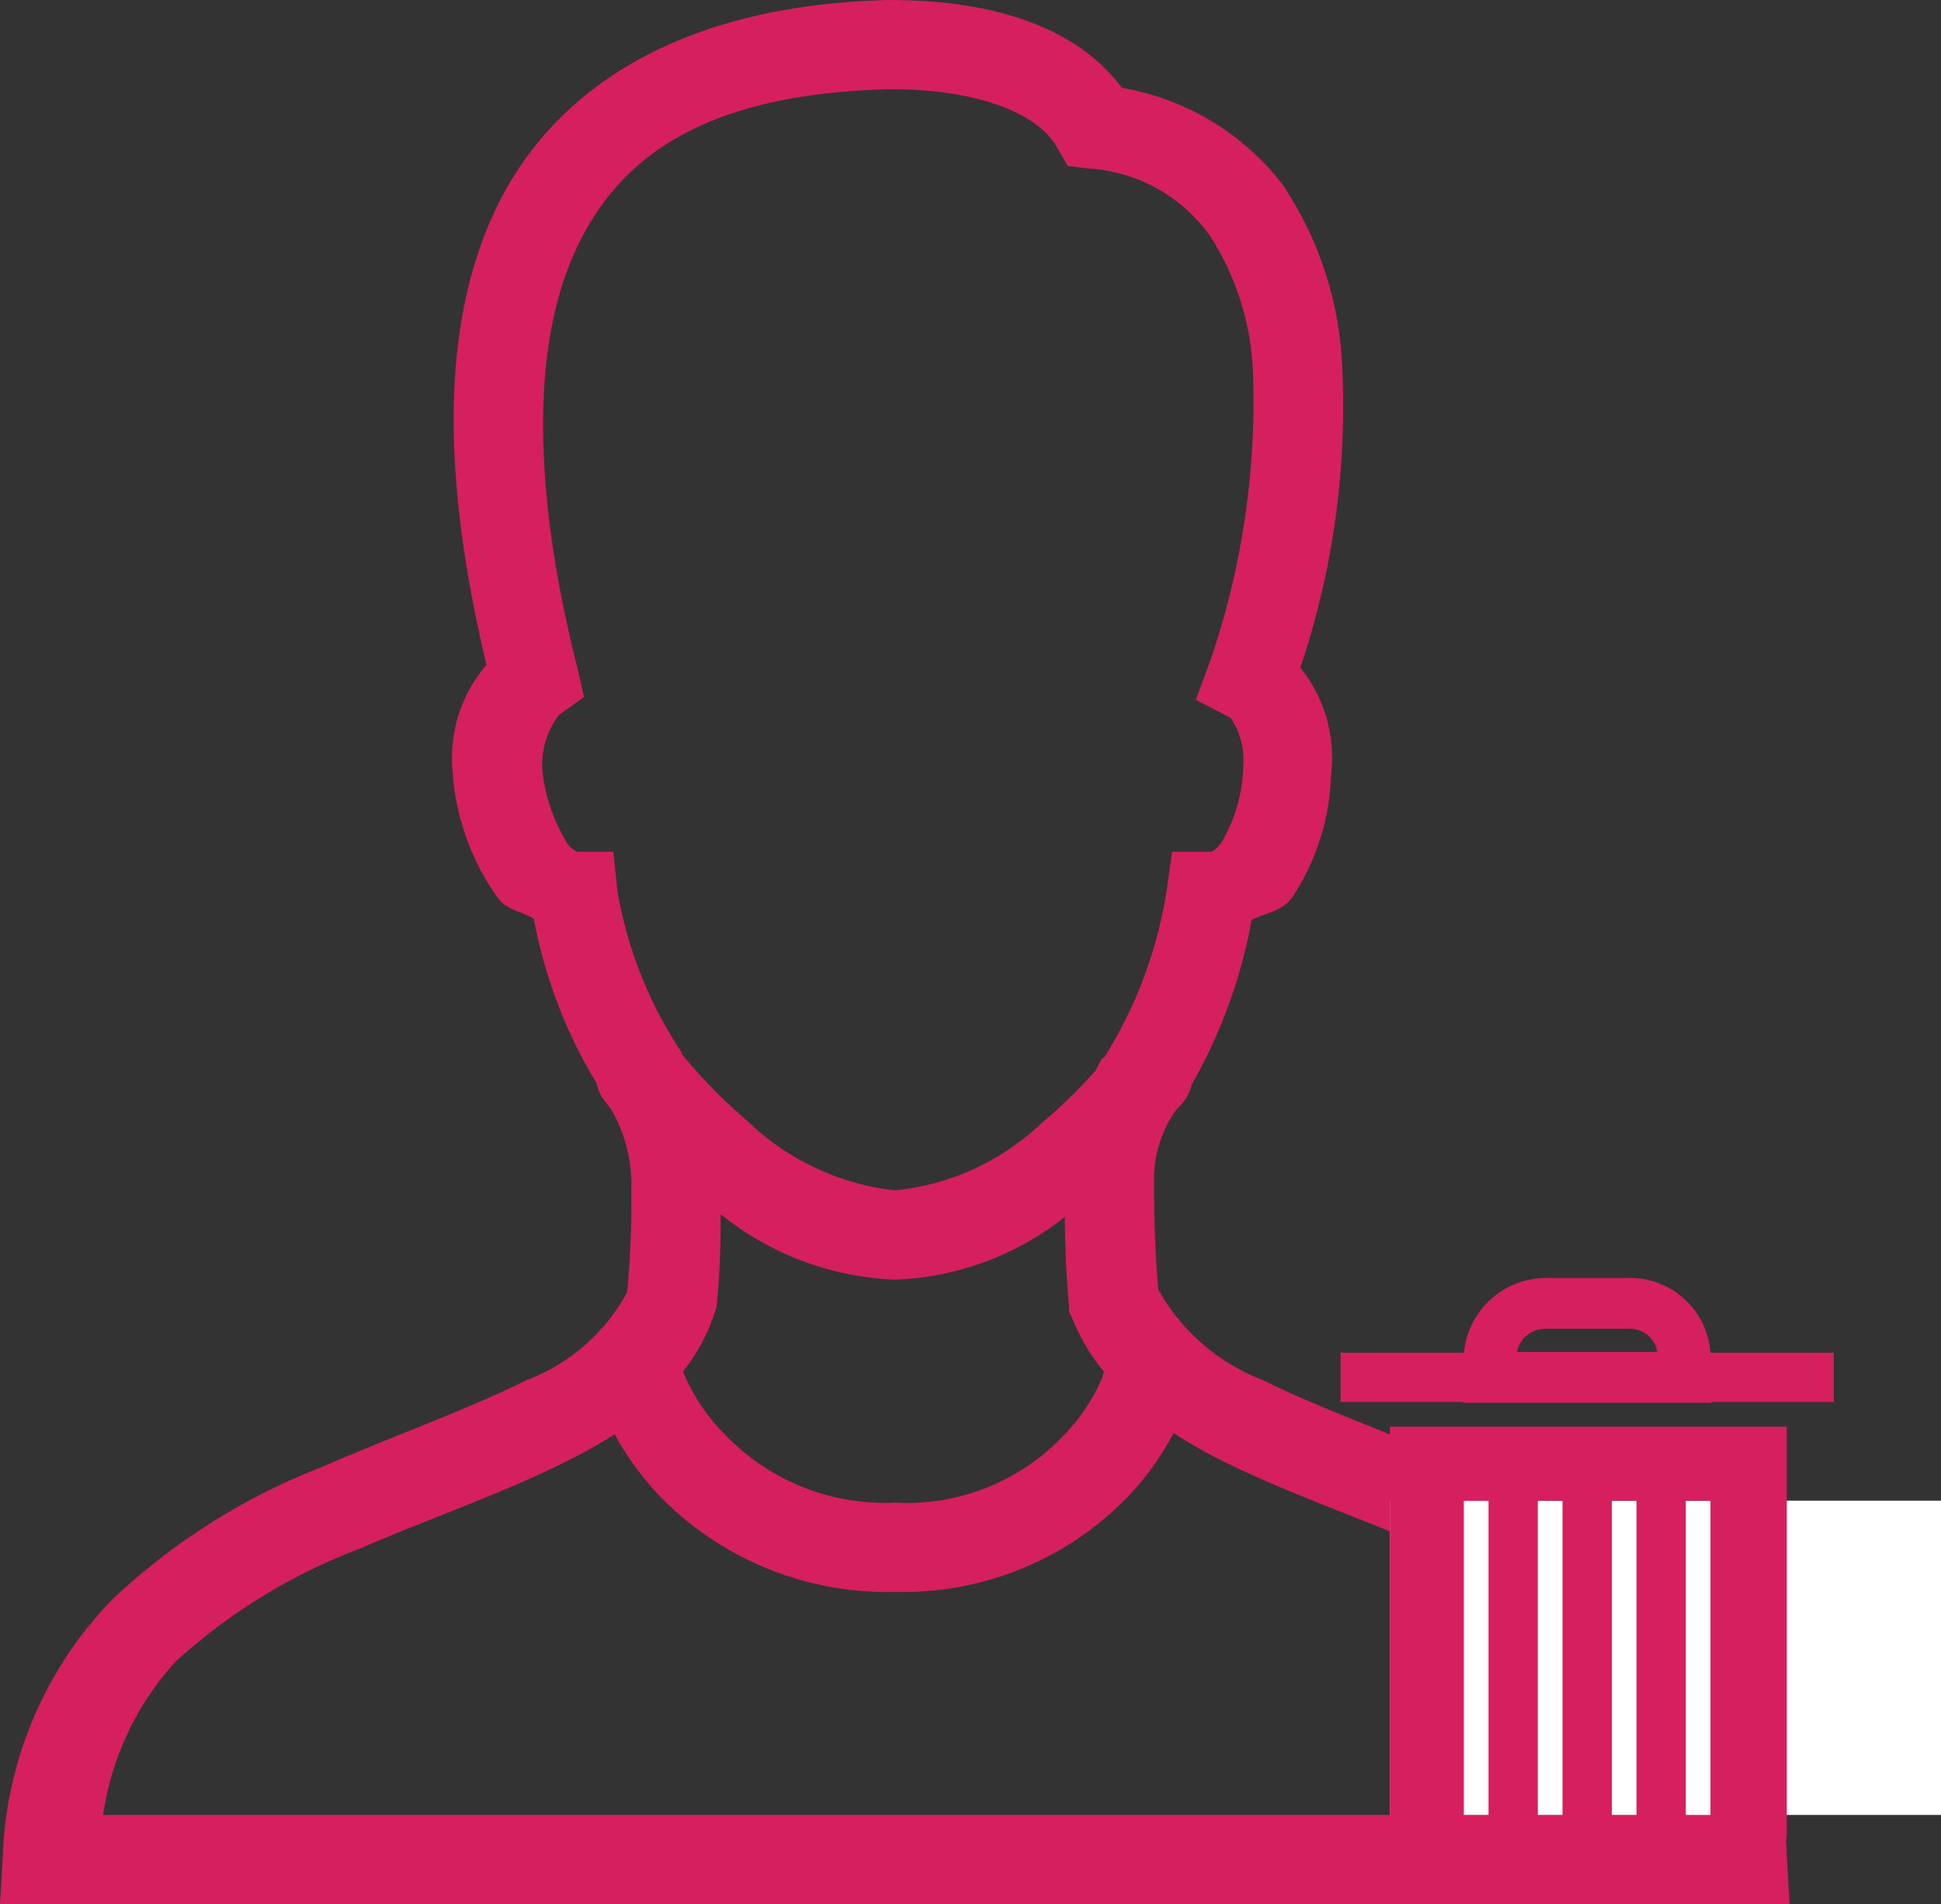 <svg id="Layer_1" data-name="Layer 1" xmlns="http://www.w3.org/2000/svg" viewBox="0 0 39.092 38.344"><rect x="0" y="0" width="39.092" height="38.344" fill="#333333" stroke="none"/><defs><style>.cls-1{fill:#d61f5f;}.cls-2{fill:#fff;}</style></defs><title>PP_Permission_remove</title><g id="surface1-2"><path class="cls-1" d="M57.03,37.573c-4.214.095-6.881,1.8-8.028,4.435-1.091,2.509-.863,5.67-.084,8.955a2.874,2.874,0,0,0-.674,2.218v.056a5.027,5.027,0,0,0,.898,2.414c.2.26.484.274.73.421a9.885,9.885,0,0,0,1.263,3.312.89.89,0,0,0,.168.365s.091.116.112.14a3.015,3.015,0,0,1,.421,1.656,19.336,19.336,0,0,1-.084,2.049,3.835,3.835,0,0,1-2.021,1.768c-1.126.568-2.6,1.091-4.098,1.74A13.049,13.049,0,0,0,41.395,69.77a7.81,7.81,0,0,0-2.218,5.193l-.056.954H75.164l-.056-.954a7.833,7.833,0,0,0-2.19-5.193,12.917,12.917,0,0,0-4.239-2.667c-1.498-.649-2.983-1.169-4.126-1.74a4.076,4.076,0,0,1-2.105-1.825c-.07-.849-.084-1.519-.084-2.274a2.41,2.41,0,0,1,.449-1.347c.007-.011.021-.018.028-.028.004-.007.056-.056.056-.056a.879.879,0,0,0,.225-.421A10.371,10.371,0,0,0,64.328,56.1c.281-.147.597-.165.814-.449a4.72,4.72,0,0,0,.786-2.47,2.879,2.879,0,0,0-.618-2.162,16.473,16.473,0,0,0,.842-6.091,7.11,7.11,0,0,0-1.207-3.649,5.204,5.204,0,0,0-3.228-1.937c-.951-1.27-2.677-1.768-4.66-1.768Zm.028,1.796h.028c1.793.007,2.94.512,3.312,1.151l.225.393.449.056a3.241,3.241,0,0,1,2.414,1.347,5.458,5.458,0,0,1,.87,2.751,16.109,16.109,0,0,1-.87,5.839l-.281.758.702.365a1.528,1.528,0,0,1,.253.982v.028a3.159,3.159,0,0,1-.449,1.516c-.151.197-.228.169-.197.169h-.786l-.112.786a8.89,8.89,0,0,1-1.263,3.369h-.028c-.053.077-.091.169-.14.253A10.11,10.11,0,0,1,60.09,60.198a5.014,5.014,0,0,1-2.947,1.347,5.112,5.112,0,0,1-2.975-1.404,10.459,10.459,0,0,1-1.319-1.347c-.004-.007.004-.021,0-.028A8.401,8.401,0,0,1,51.556,55.51l-.084-.786h-.73a.522.522,0,0,1-.197-.169A3.503,3.503,0,0,1,50.04,53.04v-.028c-.004-.014.004-.014,0-.028a1.653,1.653,0,0,1,.337-1.011l.505-.365-.14-.618c-.828-3.274-.958-6.239-.084-8.253.874-2.007,2.642-3.277,6.4-3.368ZM53.633,62.023a5.97,5.97,0,0,0,3.509,1.319,5.841,5.841,0,0,0,3.425-1.263c.004.547.021,1.109.084,1.796v.112l.056.112a4.059,4.059,0,0,0,.646,1.095,1.059,1.059,0,0,0-.028.112,3.89,3.89,0,0,1-.842,1.235,4.345,4.345,0,0,1-3.34,1.291,4.452,4.452,0,0,1-3.397-1.347,3.91,3.91,0,0,1-.87-1.291,3.834,3.834,0,0,0,.618-1.123l.056-.168A16.202,16.202,0,0,0,53.633,62.023Zm9.123,4.407a10.029,10.029,0,0,0,.983.561c1.312.653,2.8,1.158,4.211,1.768a11.434,11.434,0,0,1,3.677,2.274,5.838,5.838,0,0,1,1.46,3.088H41.198a5.814,5.814,0,0,1,1.46-3.088A11.613,11.613,0,0,1,46.363,68.76c1.41-.611,2.884-1.112,4.183-1.768A10.516,10.516,0,0,0,51.5,66.458a6.134,6.134,0,0,0,.954,1.291A6.406,6.406,0,0,0,57.142,69.63a6.304,6.304,0,0,0,4.632-1.853,5.644,5.644,0,0,0,.983-1.347Z" transform="translate(-39.121 -37.573)"/></g><rect class="cls-2" x="27.992" y="30.22" width="11.1" height="6.328"/><g id="surface1"><path class="cls-1" d="M70.249,63.307a1.669,1.669,0,0,0-1.645,1.506H66.12v.993h2.468v.015h4.998v-.015H76.054v-.993H73.57a1.625,1.625,0,0,0-1.583-1.506Zm0,1.024h1.738a.561.561,0,0,1,.512.466H69.674A.574.574,0,0,1,70.249,64.332ZM67.113,66.303v8.196a.763.763,0,0,0,.745.745h6.504a.763.763,0,0,0,.745-.745V66.303Zm1.49,1.49H69.1v6.457h-.497Zm1.49,0H70.59v6.457h-.497Zm1.49,0H72.08v6.457h-.497Zm1.49,0H73.57v6.457h-.497Z" transform="translate(-39.121 -37.573)"/></g></svg>